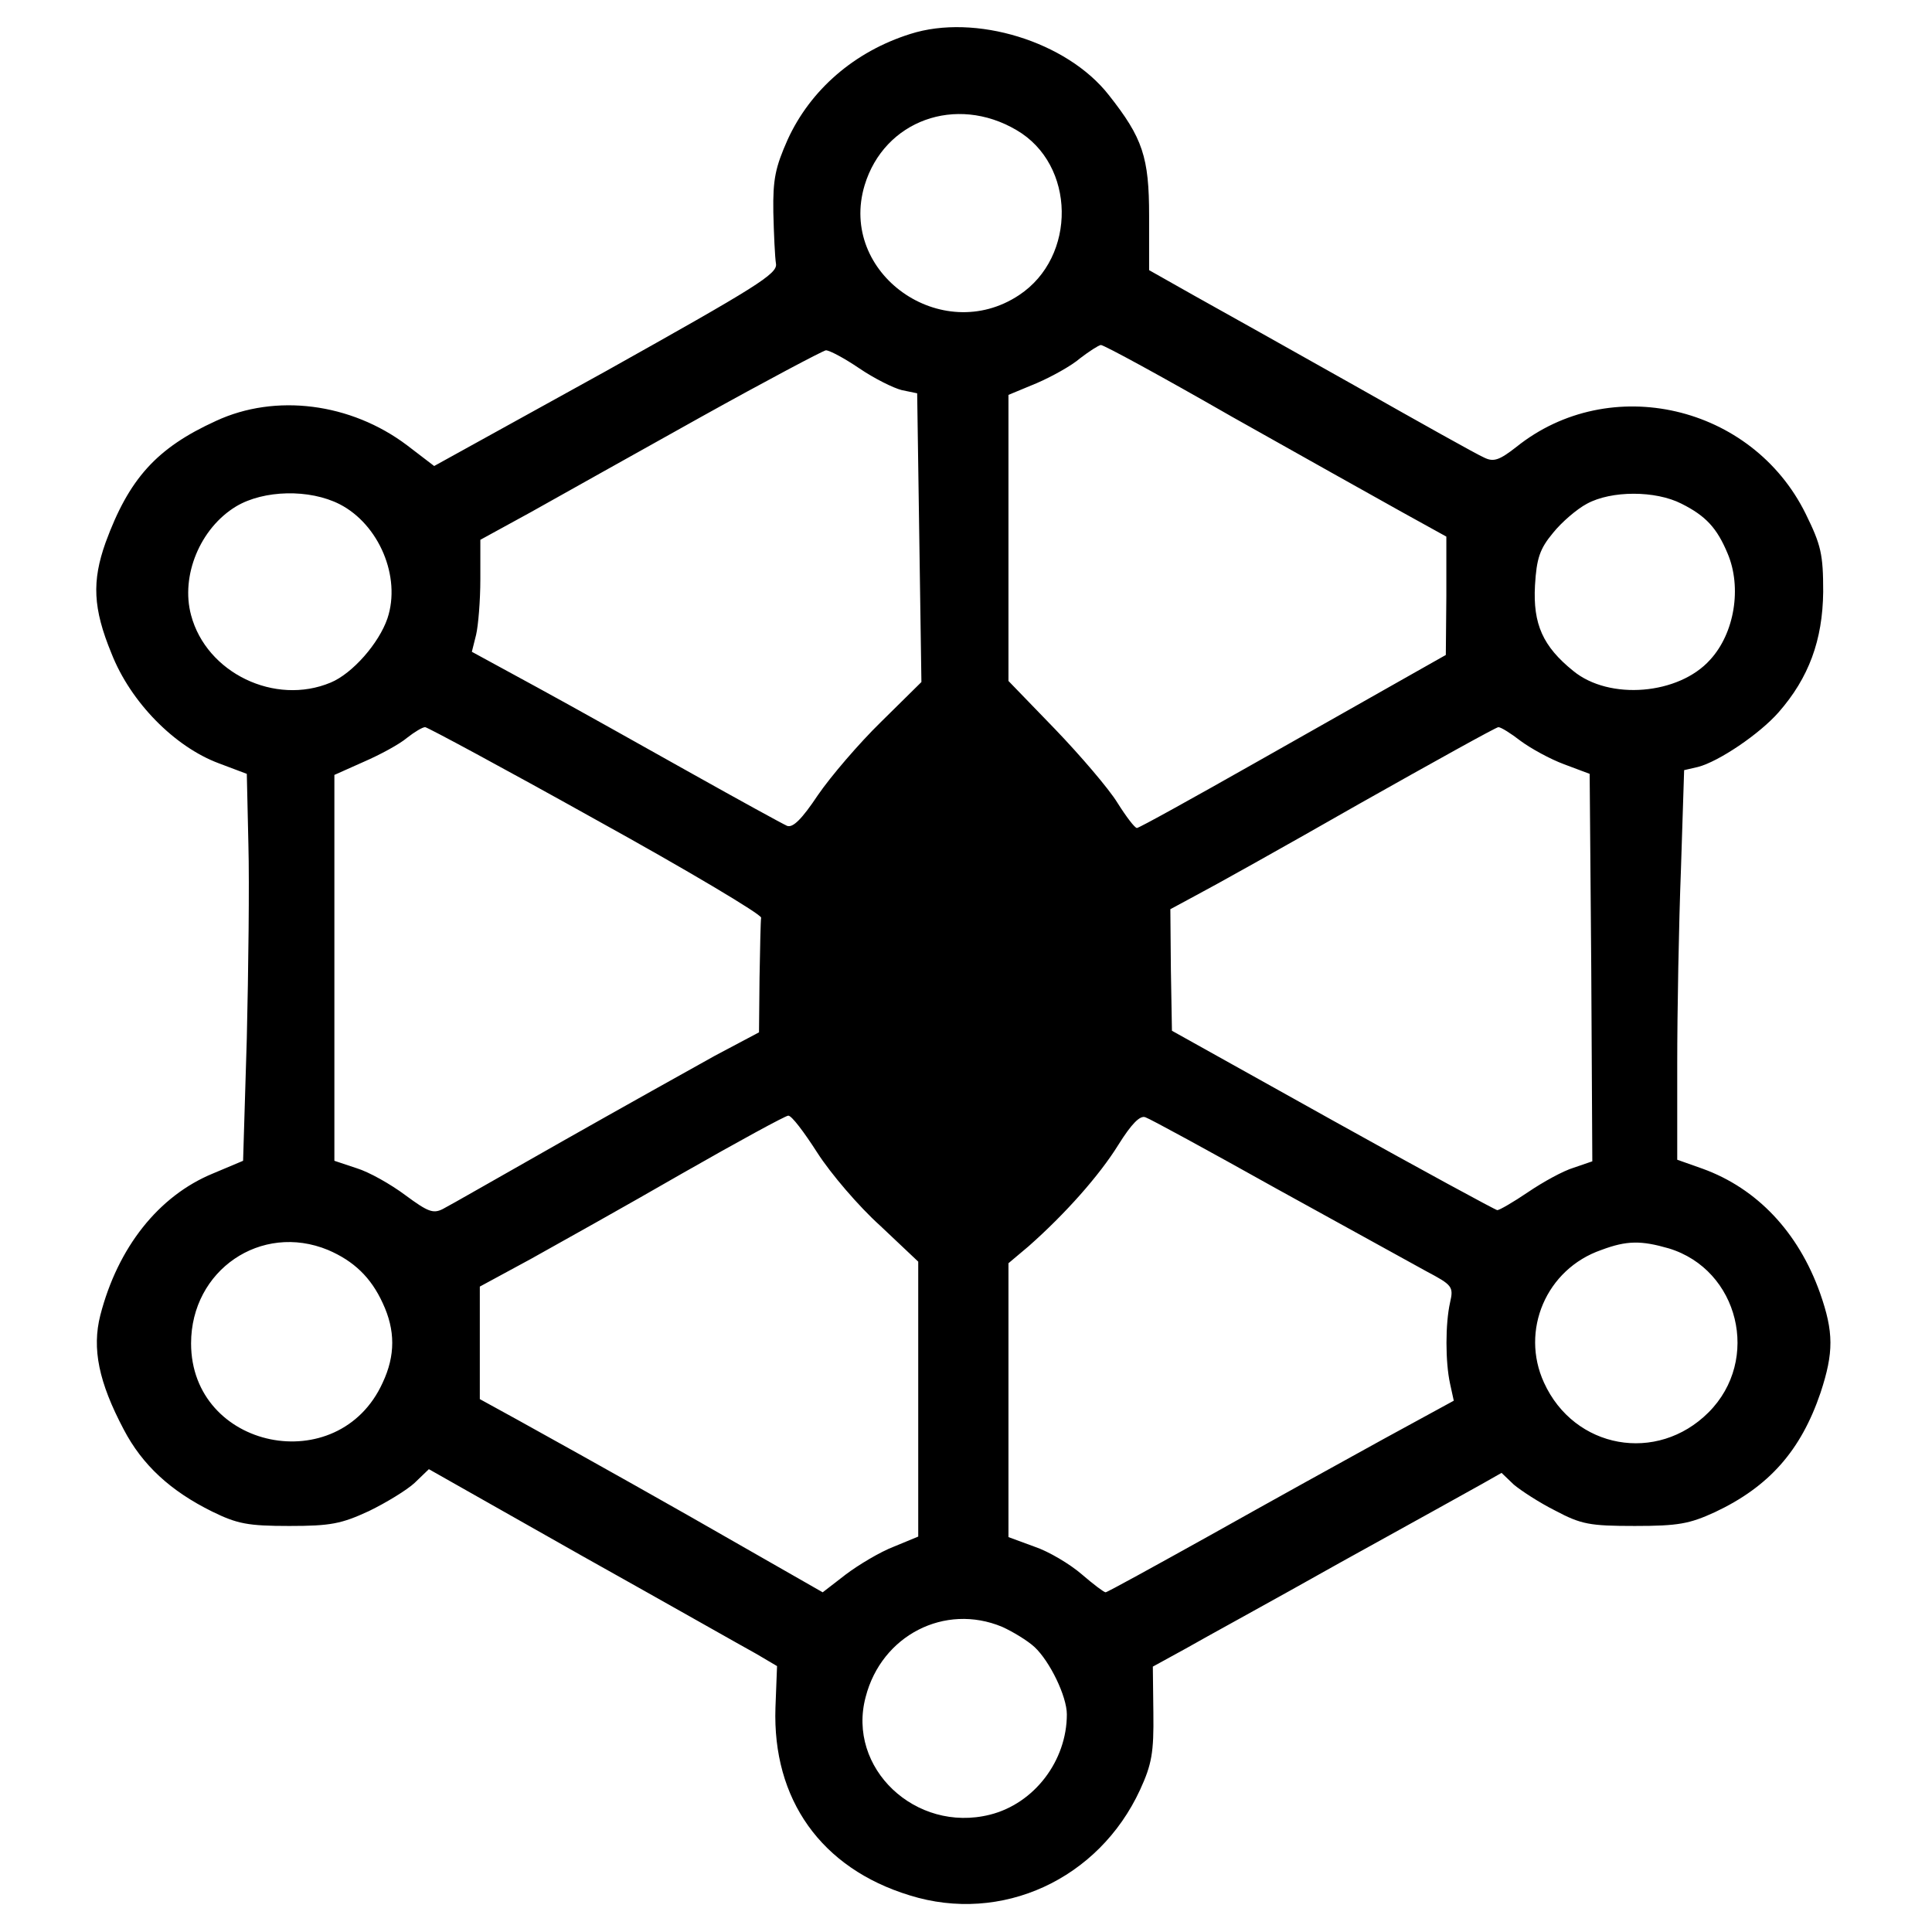 <?xml version="1.0" standalone="no"?>
<!DOCTYPE svg PUBLIC "-//W3C//DTD SVG 20010904//EN"
 "http://www.w3.org/TR/2001/REC-SVG-20010904/DTD/svg10.dtd">
<svg version="1.0" xmlns="http://www.w3.org/2000/svg"
 width="364pt" height="364pt" viewBox="0 0 364 364"
 preserveAspectRatio="xMidYMid meet">
<g transform="translate(0,364) scale(0.1,-0.1)"
fill="#000000" stroke="none">
<path d="M1715 3576 c-105 -33 -188 -105 -231 -199 -23 -52 -28 -74 -27 -137
1 -41 3 -85 5 -97 3 -19 -36 -43 -320 -202 l-324 -179 -51 39 c-106 80 -248
98 -360 46 -112 -51 -164 -109 -208 -229 -26 -73 -24 -124 11 -209 36 -92 119
-176 202 -207 l53 -20 3 -133 c2 -74 0 -238 -3 -365 l-7 -231 -57 -24 c-102
-42 -179 -139 -212 -267 -16 -63 -3 -126 44 -215 35 -67 88 -116 167 -155 47
-23 67 -27 145 -27 78 0 98 4 150 28 33 16 72 40 86 53 l27 26 288 -163 c159
-89 307 -173 329 -185 l39 -23 -3 -78 c-6 -173 86 -303 253 -354 173 -54 356
30 434 199 22 48 26 70 25 145 l-1 87 62 34 c33 19 165 91 291 162 127 70 247
137 267 148 l37 21 23 -22 c13 -11 48 -34 78 -49 49 -26 65 -29 150 -29 82 0
103 4 151 26 102 48 162 116 199 225 25 76 25 114 -1 188 -41 115 -119 197
-221 234 l-48 17 0 180 c0 99 3 264 7 367 l6 187 26 6 c39 10 116 62 152 103
57 65 83 136 84 227 0 71 -4 88 -33 147 -101 205 -369 267 -545 126 -32 -25
-43 -29 -61 -20 -12 5 -121 66 -241 134 -121 68 -258 145 -305 171 l-85 48 0
102 c0 111 -12 147 -76 228 -79 101 -252 154 -374 115z m200 -181 c112 -65
114 -239 5 -311 -146 -97 -341 41 -291 207 37 122 172 171 286 104z m404 -539
c130 -73 274 -154 321 -180 l85 -47 0 -112 -1 -111 -69 -39 c-39 -22 -168 -95
-288 -163 -120 -68 -221 -124 -225 -124 -4 0 -20 21 -37 48 -16 26 -69 88
-117 138 l-88 91 0 270 0 269 53 22 c28 12 66 33 82 47 17 13 34 24 39 25 6 0
116 -60 245 -134z m-700 90 c28 -19 64 -37 80 -41 l29 -6 4 -272 4 -272 -76
-75 c-42 -41 -95 -103 -119 -138 -30 -45 -47 -62 -58 -58 -9 4 -91 49 -182
100 -91 51 -221 124 -289 161 l-123 67 8 32 c4 17 8 64 8 105 l0 74 95 52 c52
29 196 110 320 179 124 69 230 125 236 126 7 0 35 -15 63 -34z m-979 -256 c74
-38 116 -137 90 -215 -16 -47 -66 -104 -107 -121 -105 -44 -234 18 -263 127
-20 74 17 164 85 205 52 31 138 33 195 4z m2528 1 c46 -23 67 -46 87 -94 27
-64 13 -150 -33 -200 -59 -66 -190 -77 -258 -21 -57 46 -76 88 -72 161 3 51 9
69 34 99 16 20 45 45 64 55 46 25 129 25 178 0z m-2046 -595 c172 -95 313
-179 312 -185 -1 -6 -2 -57 -3 -113 l-1 -103 -83 -44 c-45 -25 -174 -97 -287
-161 -113 -64 -214 -122 -226 -128 -18 -9 -28 -5 -70 26 -28 21 -69 44 -92 51
l-42 14 0 364 0 363 56 25 c30 13 67 33 81 45 14 11 29 20 34 20 4 0 149 -78
321 -174z m1743 148 c19 -14 55 -34 82 -44 l48 -18 3 -365 2 -365 -35 -12
c-20 -6 -58 -27 -86 -46 -28 -19 -54 -34 -58 -34 -3 0 -143 76 -310 169 l-303
169 -2 115 -1 114 50 27 c27 14 165 91 305 171 140 79 259 145 263 145 5 0 24
-12 42 -26z m-1325 -776 c25 -39 78 -101 118 -137 l72 -68 0 -259 0 -259 -46
-19 c-26 -10 -66 -34 -90 -52 l-44 -34 -252 144 c-139 79 -285 160 -323 181
l-71 39 0 106 0 106 96 52 c52 29 181 101 285 161 105 60 195 109 200 109 6 1
30 -31 55 -70z m864 -67 c127 -70 254 -140 283 -156 49 -26 52 -29 45 -59 -9
-40 -9 -112 0 -153 l7 -32 -132 -72 c-73 -40 -219 -121 -326 -181 -106 -59
-195 -108 -198 -108 -3 0 -23 15 -45 34 -22 19 -62 43 -89 52 l-49 18 0 258 0
258 38 32 c69 61 133 133 169 191 25 40 41 56 51 52 9 -3 119 -63 246 -134z
m-1786 -116 c49 -21 81 -52 103 -100 24 -51 24 -99 0 -150 -83 -183 -361 -126
-361 74 0 138 132 228 258 176z m2526 3 c132 -40 174 -210 75 -309 -97 -97
-253 -69 -310 56 -45 98 4 214 108 250 48 18 75 18 127 3z m-1256 -713 c20 -9
48 -26 61 -38 29 -27 61 -93 61 -127 0 -87 -61 -168 -145 -189 -140 -35 -270
88 -234 222 30 116 149 177 257 132z"/>
</g>
</svg>
